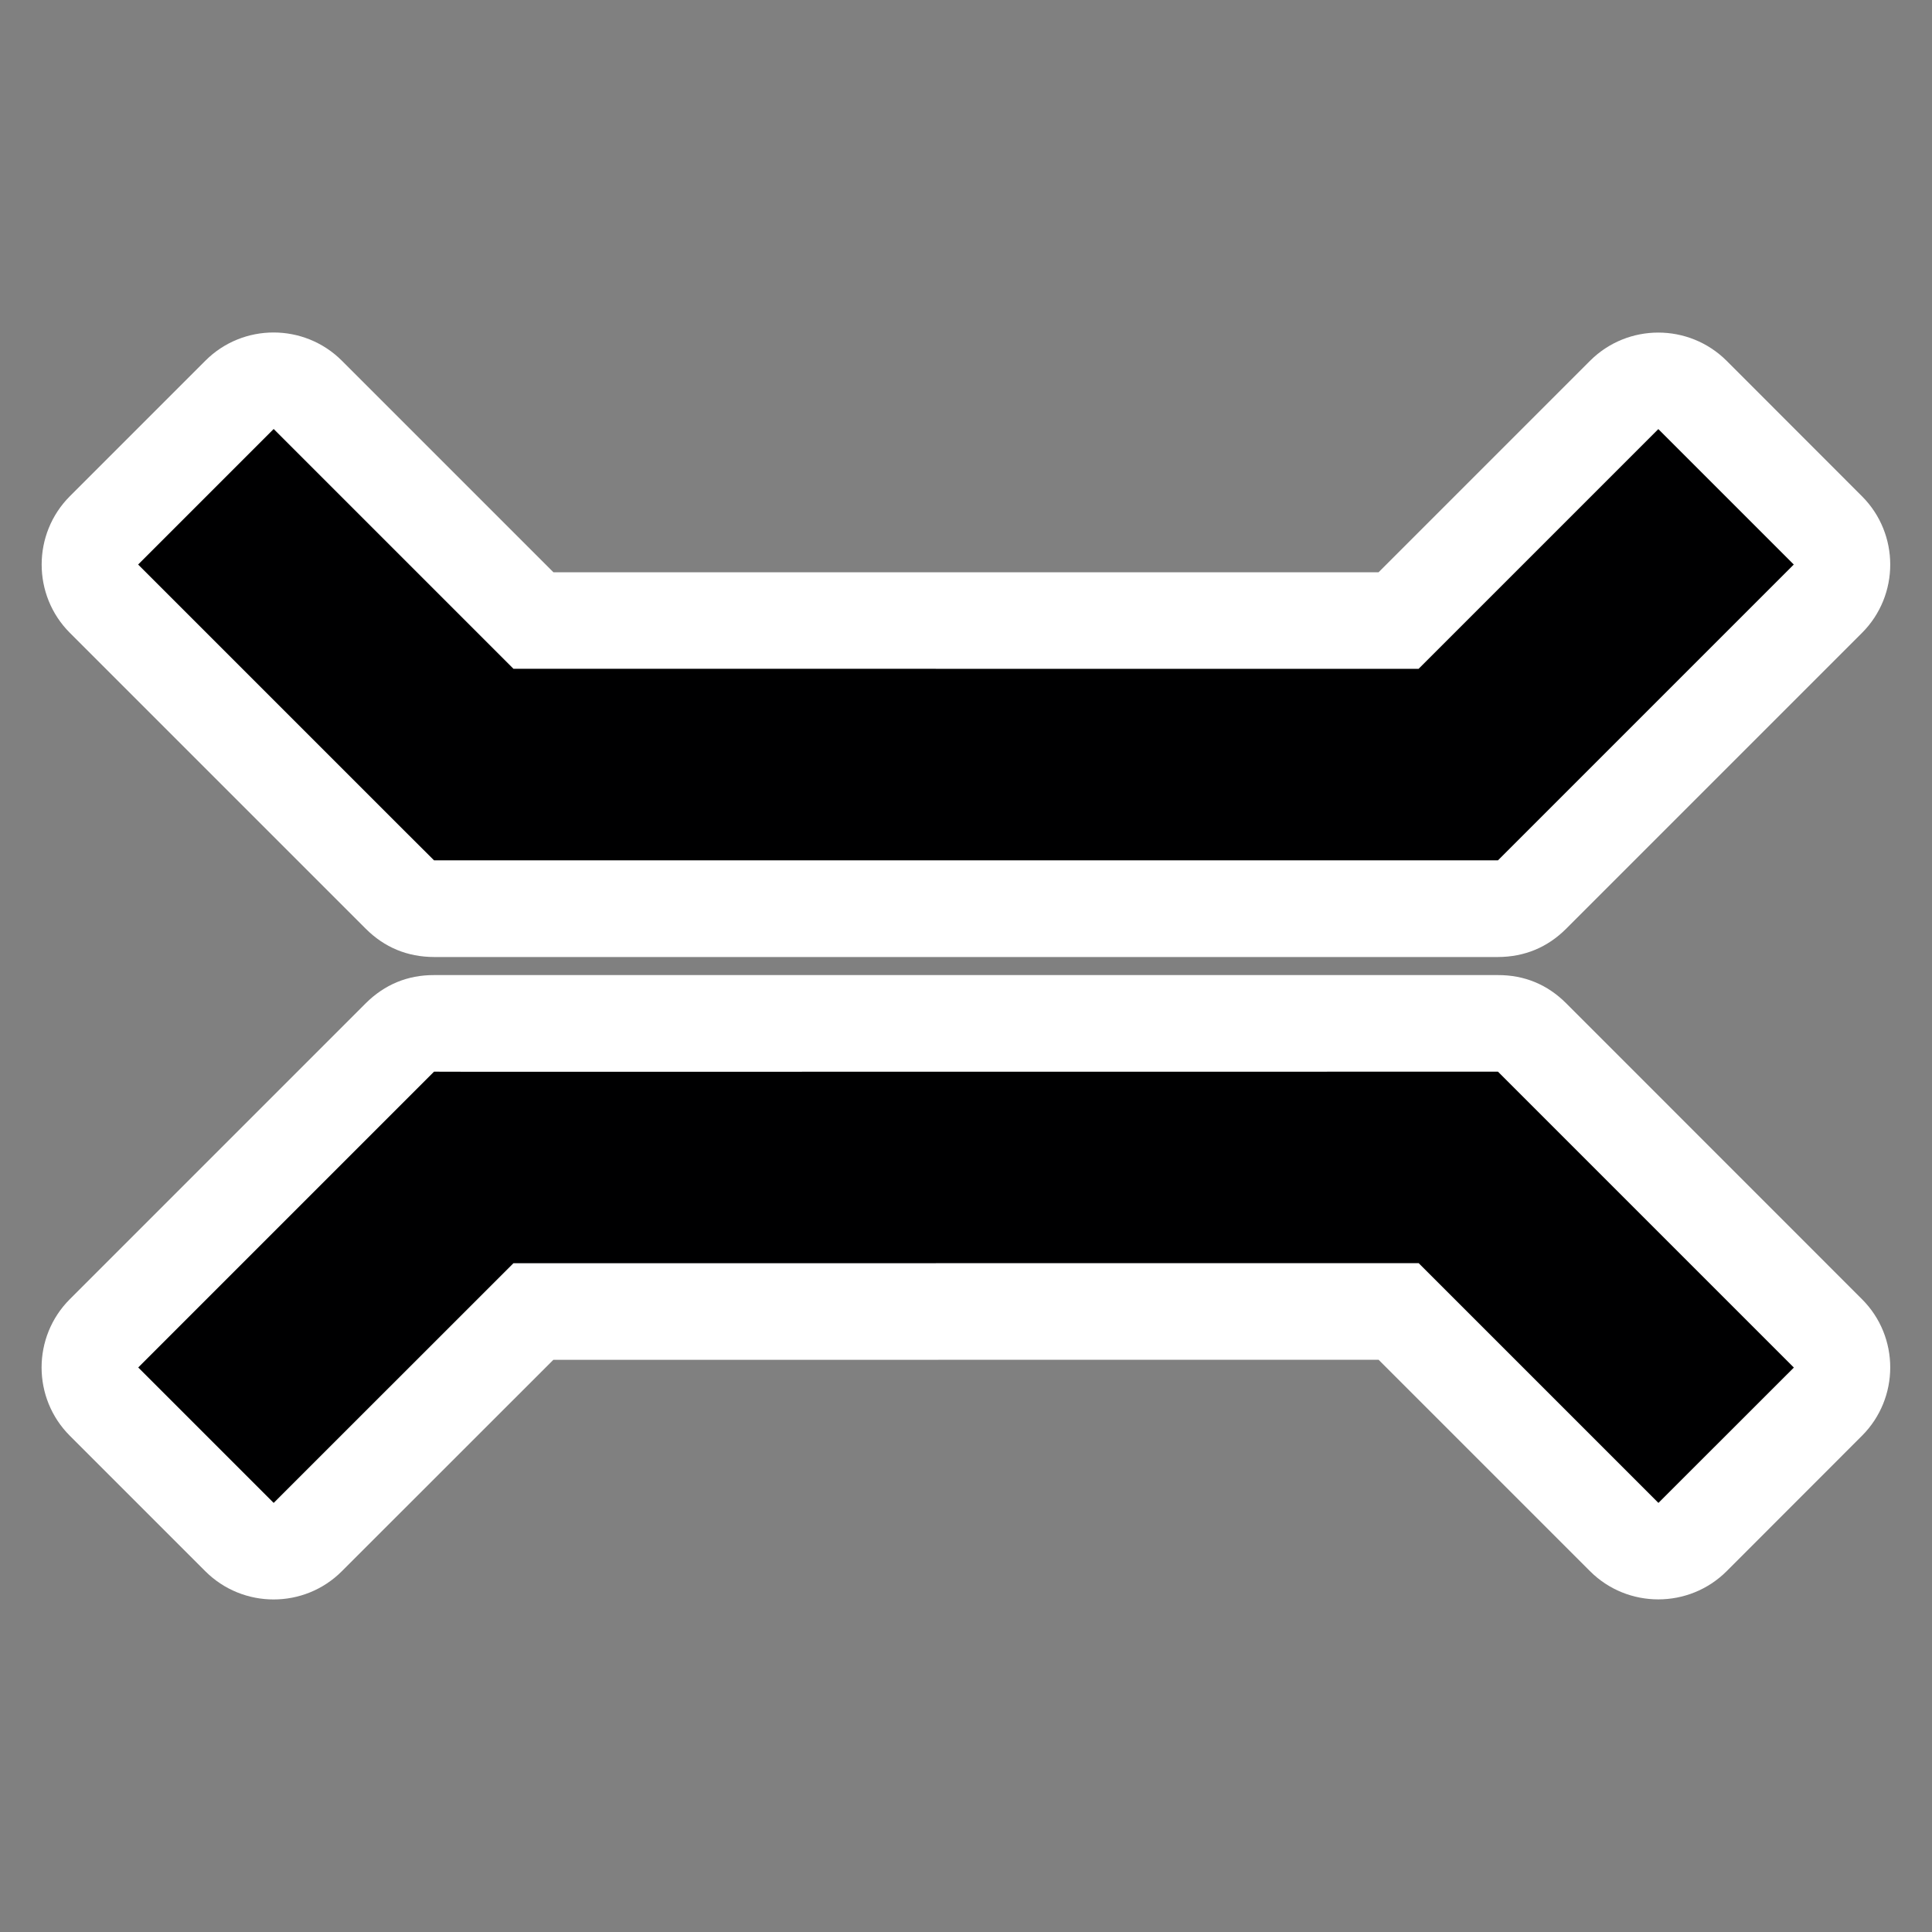 <?xml version="1.0" encoding="utf-8"?>
<!-- Generator: Adobe Illustrator 16.0.0, SVG Export Plug-In . SVG Version: 6.00 Build 0)  -->
<!DOCTYPE svg PUBLIC "-//W3C//DTD SVG 1.1//EN" "http://www.w3.org/Graphics/SVG/1.1/DTD/svg11.dtd">
<svg version="1.1" id="Layer_1" xmlns="http://www.w3.org/2000/svg" xmlns:xlink="http://www.w3.org/1999/xlink" x="0px" y="0px"
	 width="20px" height="20px" viewBox="0 0 20 20" enable-background="new 0 0 20 20" xml:space="preserve">
<rect x="0" y="0" width="20" height="20" fill="#808080" stroke="none"/>
<path fill-rule="evenodd" clip-rule="evenodd" fill="#FFFFFF" d="M5.729,5.924h8.542l2.189-2.189c0.39-0.39,1.024-0.389,1.414,0
	l1.401,1.402c0.39,0.39,0.39,1.024,0.001,1.414l-3.063,3.063c-0.194,0.194-0.432,0.292-0.707,0.293H4.493
	C4.219,9.906,3.981,9.809,3.786,9.614L0.723,6.551c-0.389-0.389-0.389-1.024,0-1.414l1.403-1.403c0.389-0.39,1.024-0.389,1.413,0
	L5.729,5.924L5.729,5.924z M14.271,14.076l2.189,2.189c0.389,0.389,1.024,0.389,1.414,0l1.401-1.402
	c0.39-0.39,0.39-1.024,0.001-1.413l-3.063-3.064c-0.194-0.194-0.432-0.293-0.708-0.292H4.494c-0.275-0.001-0.513,0.098-0.708,0.292
	l-3.063,3.063c-0.39,0.39-0.39,1.024,0,1.414l1.402,1.402c0.39,0.39,1.025,0.39,1.414,0l2.189-2.188L14.271,14.076z"/>
<path fill-rule="evenodd" clip-rule="evenodd" fill="#000001" d="M2.833,4.441l2.482,2.482l9.37,0.001l2.482-2.482l1.402,1.402
	l-2.772,2.772l-0.29,0.29h-0.411H4.904H4.493l-0.291-0.29L1.43,5.844L2.833,4.441L2.833,4.441z M1.431,14.156l1.402,1.402
	l2.482-2.481l9.371-0.001l2.482,2.482l1.402-1.401l-2.772-2.772l-0.291-0.291h-0.41L4.904,11.095l-0.411-0.001l-0.29,0.29
	L1.431,14.156z"/>
</svg>
